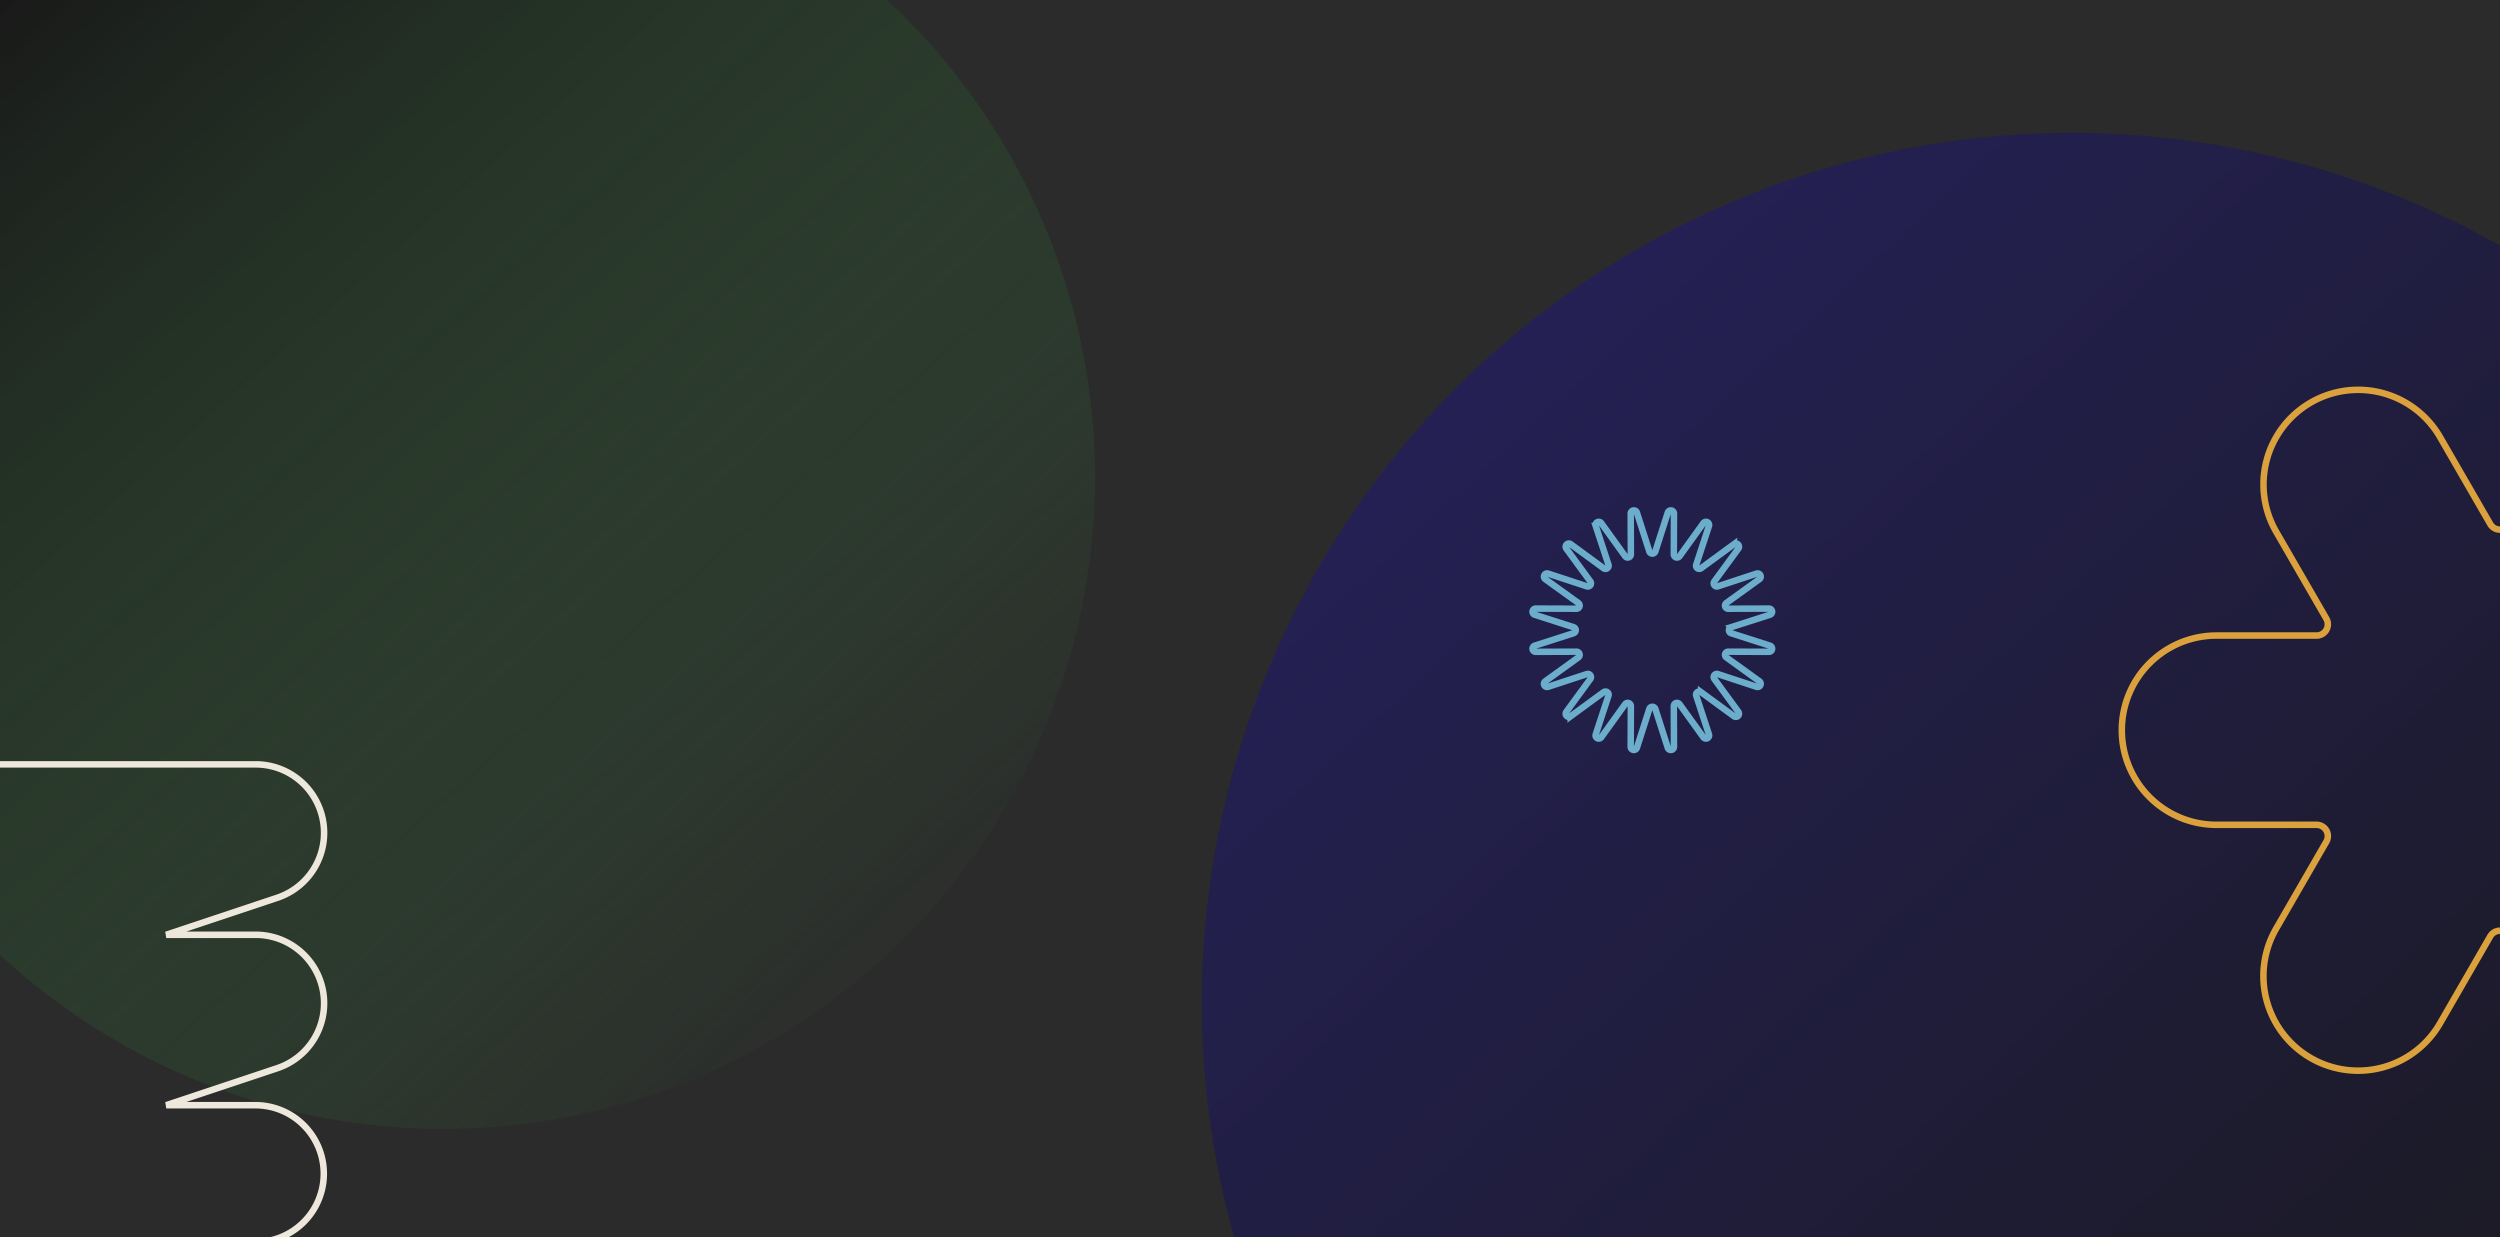 <svg xmlns="http://www.w3.org/2000/svg" width="1920" height="950" viewBox="0 0 1920 950">
    <defs>
        <linearGradient id="b" x1=".854" y1=".846" x2=".179" y2=".113" gradientUnits="objectBoundingBox">
            <stop offset="0" stop-color="#191919"/>
            <stop offset="1" stop-color="#242054"/>
        </linearGradient>
        <linearGradient id="c" x1=".157" y1=".141" x2=".806" y2=".868" gradientUnits="objectBoundingBox">
            <stop offset="0" stop-color="#191919"/>
            <stop offset="1" stop-color="#36723b" stop-opacity=".051"/>
        </linearGradient>
        <clipPath id="a">
            <path data-name="Rectangle 725" style="fill:#fff;stroke:#707070" d="M0 0h1920v950H0z"/>
        </clipPath>
    </defs>
    <g data-name="Mask Group 54" style="clip-path:url(#a)">
        <g data-name="Group 160" transform="translate(0 -310)">
            <path data-name="Rectangle 17" transform="translate(0 310)" style="fill:#2b2b2b" d="M0 0h1920v950H0z"/>
            <circle data-name="Ellipse 221" cx="668" cy="668" r="668" transform="translate(923 412)" style="mix-blend-mode:screen;isolation:isolate;fill:url(#b)"/>
        </g>
        <circle data-name="Ellipse 222" cx="500.5" cy="500.5" r="500.5" transform="translate(-160 -134)" style="fill:url(#c)"/>
        <g data-name="Group 1079">
            <path data-name="Path 205" d="M1286.885 1120.362h-68.638l85.265-28.422a52.579 52.579 0 0 0-16.628-102.461h-68.638l85.265-28.422a52.579 52.579 0 0 0-16.628-102.461H894.237a52.58 52.58 0 0 0 0 105.159h68.637l-85.265 28.423a52.579 52.579 0 0 0 16.628 102.461h68.637l-85.265 28.423a52.551 52.551 0 0 0 5.609 101.252l-16 53.427a2.2 2.2 0 0 0 4.019 1.68l69.5-53.9h346.146a52.58 52.58 0 0 0 0-105.159z" transform="translate(-1090.561 -271.565)" style="stroke:#ede8db;fill:none;stroke-width:5px"/>
            <path data-name="Path 204" d="M227.508 1039.293h77.163a8.651 8.651 0 0 0 7.493-12.977l-38.58-66.826a72.677 72.677 0 0 1 125.88-72.677l38.58 66.826a8.653 8.653 0 0 0 14.987 0l38.583-66.826a72.676 72.676 0 1 1 125.878 72.677l-38.583 66.824a8.654 8.654 0 0 0 7.493 12.979h77.166a72.677 72.677 0 0 1 0 145.353H586.4a8.654 8.654 0 0 0-7.493 12.979l38.583 66.827c.5.864.964 1.739 1.424 2.615l16.245 28.2 31.617 105.552a2.436 2.436 0 0 1-4.461 1.863l-60.36-46.807a72.649 72.649 0 0 1-110.342-18.745l-38.581-66.83a8.653 8.653 0 0 0-14.987 0l-38.58 66.824a72.676 72.676 0 1 1-125.88-72.674l38.58-66.827a8.652 8.652 0 0 0-7.493-12.979h-77.164a72.677 72.677 0 0 1 0-145.353z" transform="translate(1474.461 -551.19)" style="stroke:#daa13d;fill:none;stroke-width:5px"/>
            <path data-name="Path 206" d="m351.658 41.074 9.563-29.813a2.427 2.427 0 0 1 4.739.751l-.118 31.31a2.428 2.428 0 0 0 4.4 1.428l18.308-25.4a2.427 2.427 0 0 1 4.275 2.178l-9.787 29.741a2.428 2.428 0 0 0 3.741 2.717l25.26-18.5a2.428 2.428 0 0 1 3.394 3.393l-18.5 25.261a2.427 2.427 0 0 0 2.718 3.74l29.741-9.787a2.428 2.428 0 0 1 2.178 4.276l-25.4 18.308a2.428 2.428 0 0 0 1.429 4.4l31.31-.118a2.427 2.427 0 0 1 .751 4.739l-29.816 9.562a2.427 2.427 0 0 0 0 4.623l29.814 9.563a2.428 2.428 0 0 1-.751 4.74l-31.31-.118a2.428 2.428 0 0 0-1.429 4.4l25.4 18.308a2.427 2.427 0 0 1-2.178 4.275l-29.741-9.787a2.428 2.428 0 0 0-2.718 3.736l18.5 25.26a2.428 2.428 0 0 1-3.394 3.393l-25.26-18.5a2.428 2.428 0 0 0-3.741 2.717l9.787 29.741a2.427 2.427 0 0 1-4.275 2.178l-18.308-25.4a2.428 2.428 0 0 0-4.4 1.428l.118 31.31a2.427 2.427 0 0 1-4.739.751l-9.563-29.813a2.428 2.428 0 0 0-4.624 0l-9.563 29.813a2.428 2.428 0 0 1-4.74-.751l.118-31.31a2.428 2.428 0 0 0-4.4-1.428l-18.308 25.4a2.427 2.427 0 0 1-4.275-2.178l9.787-29.741a2.428 2.428 0 0 0-3.741-2.717l-25.26 18.5a2.428 2.428 0 0 1-3.393-3.393l18.5-25.26a2.428 2.428 0 0 0-2.717-3.741l-29.74 9.79a2.428 2.428 0 0 1-2.179-4.275l25.4-18.308a2.428 2.428 0 0 0-1.429-4.4l-31.31.118a2.428 2.428 0 0 1-.75-4.74l29.813-9.563a2.427 2.427 0 0 0 0-4.623l-29.81-9.558a2.427 2.427 0 0 1 .75-4.739l31.31.118a2.428 2.428 0 0 0 1.429-4.4l-25.4-18.308a2.428 2.428 0 0 1 2.179-4.276l29.741 9.787a2.427 2.427 0 0 0 2.717-3.74l-18.5-25.261a2.428 2.428 0 0 1 3.393-3.393l25.26 18.5a2.428 2.428 0 0 0 3.741-2.717l-9.785-29.743a2.427 2.427 0 0 1 4.275-2.178l18.308 25.4a2.428 2.428 0 0 0 4.4-1.428l-.118-31.31a2.428 2.428 0 0 1 4.74-.751l9.563 29.813a2.428 2.428 0 0 0 4.62 0z" transform="translate(919.654 382.429)" style="stroke:#6badcb;fill:none;stroke-width:5px"/>
        </g>
    </g>
</svg>
